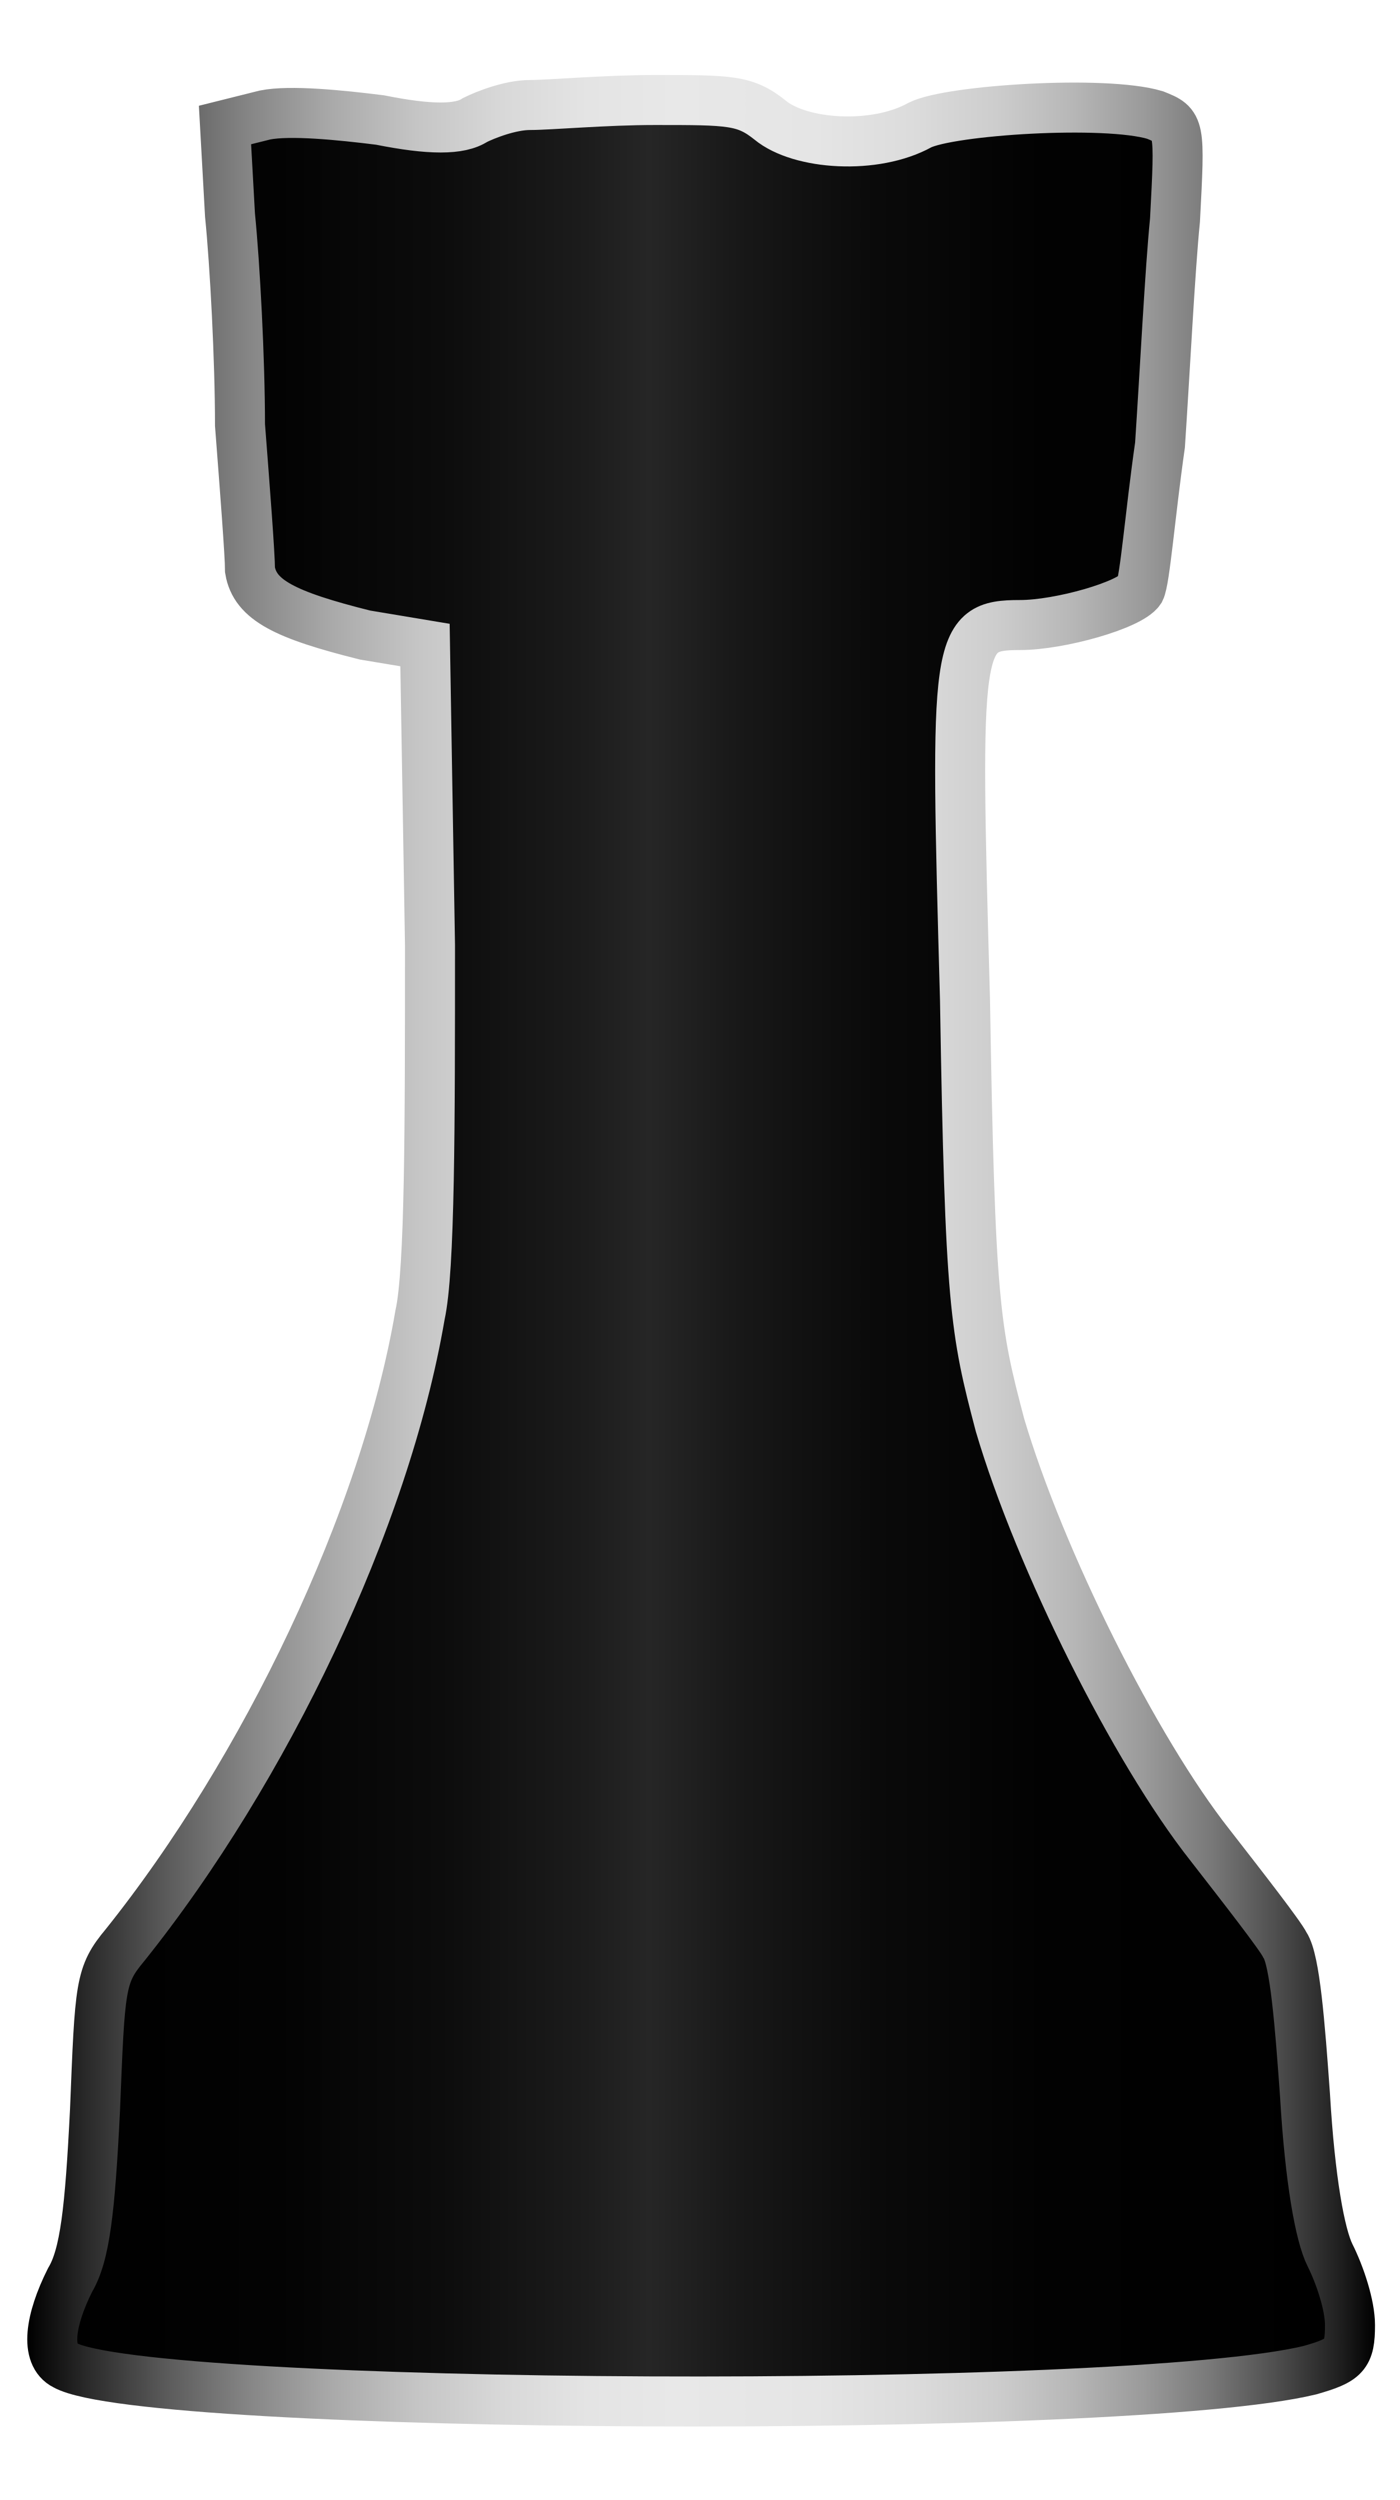 <?xml version="1.0" encoding="utf-8"?>
<!-- Generator: Adobe Illustrator 25.1.0, SVG Export Plug-In . SVG Version: 6.00 Build 0)  -->
<svg version="1.1" id="Layer_1" xmlns="http://www.w3.org/2000/svg" xmlns:xlink="http://www.w3.org/1999/xlink" x="0px" y="0px"
	 viewBox="0 0 28 50" style="enable-background:new 0 0 28 50;" xml:space="preserve">
<style type="text/css">
	.st0{fill:url(#SVGID_1_);stroke:url(#SVGID_2_);stroke-miterlimit:10;}
</style>
<linearGradient id="SVGID_1_" gradientUnits="userSpaceOnUse" x1="1.045" y1="25.014" x2="27" y2="25.014">
	<stop  offset="0" style="stop-color:#000000"/>
	<stop  offset="0.173" style="stop-color:#030303"/>
	<stop  offset="0.299" style="stop-color:#0C0C0C"/>
	<stop  offset="0.411" style="stop-color:#1C1C1C"/>
	<stop  offset="0.46" style="stop-color:#262626"/>
	<stop  offset="0.529" style="stop-color:#181818"/>
	<stop  offset="0.634" style="stop-color:#0A0A0A"/>
	<stop  offset="0.765" style="stop-color:#020202"/>
	<stop  offset="1" style="stop-color:#000000"/>
</linearGradient>
<linearGradient id="SVGID_2_" gradientUnits="userSpaceOnUse" x1="0.545" y1="25.014" x2="27.5" y2="25.014">
	<stop  offset="0" style="stop-color:#000000"/>
	<stop  offset="4.332632e-02" style="stop-color:#292929"/>
	<stop  offset="0.104" style="stop-color:#5B5B5B"/>
	<stop  offset="0.165" style="stop-color:#868686"/>
	<stop  offset="0.227" style="stop-color:#AAAAAA"/>
	<stop  offset="0.289" style="stop-color:#C5C5C5"/>
	<stop  offset="0.352" style="stop-color:#D8D8D8"/>
	<stop  offset="0.416" style="stop-color:#E4E4E4"/>
	<stop  offset="0.481" style="stop-color:#E8E8E8"/>
	<stop  offset="0.585" style="stop-color:#E5E5E5"/>
	<stop  offset="0.656" style="stop-color:#DCDCDC"/>
	<stop  offset="0.719" style="stop-color:#CDCDCD"/>
	<stop  offset="0.775" style="stop-color:#B7B7B7"/>
	<stop  offset="0.829" style="stop-color:#9A9A9A"/>
	<stop  offset="0.879" style="stop-color:#787878"/>
	<stop  offset="0.927" style="stop-color:#4E4E4E"/>
	<stop  offset="0.973" style="stop-color:#202020"/>
	<stop  offset="1" style="stop-color:#000000"/>
</linearGradient>
<path class="st0" d="M10.6,2.1c-0.4,0-0.9,0.2-1.1,0.3c-0.3,0.2-0.9,0.2-1.9,0C6.8,2.3,5.8,2.2,5.3,2.3L4.5,2.5l0.1,1.8
	c0.1,1,0.2,2.9,0.2,4.2C4.9,9.8,5,11.1,5,11.4c0.1,0.6,0.7,0.9,2.3,1.3l1.2,0.2l0.1,6c0,3.6,0,6.5-0.2,7.4
	c-0.7,4.1-3.1,9.1-5.9,12.6C2,39.5,2,39.7,1.9,42.2c-0.1,2-0.2,2.9-0.5,3.4c-0.4,0.8-0.5,1.5-0.1,1.7c1.6,0.9,21.2,1,24.9,0.1
	c0.7-0.2,0.8-0.3,0.8-0.9c0-0.4-0.2-1-0.4-1.4c-0.2-0.4-0.4-1.5-0.5-3.2c-0.1-1.4-0.2-2.7-0.4-3c-0.1-0.2-0.8-1.1-1.5-2
	c-1.5-1.9-3.4-5.7-4.2-8.4c-0.5-1.9-0.6-2.4-0.7-8.5c-0.2-7.2-0.2-7.5,1.1-7.5c0.8,0,2.2-0.4,2.4-0.7c0.1-0.2,0.2-1.5,0.4-2.9
	c0.1-1.5,0.2-3.5,0.3-4.5c0.1-1.9,0.1-1.9-0.4-2.1c-1-0.3-4.1-0.1-4.7,0.2c-0.9,0.5-2.4,0.4-3-0.1C14.9,2,14.6,2,13.1,2
	C12.1,2,11,2.1,10.6,2.1z"/>
</svg>
